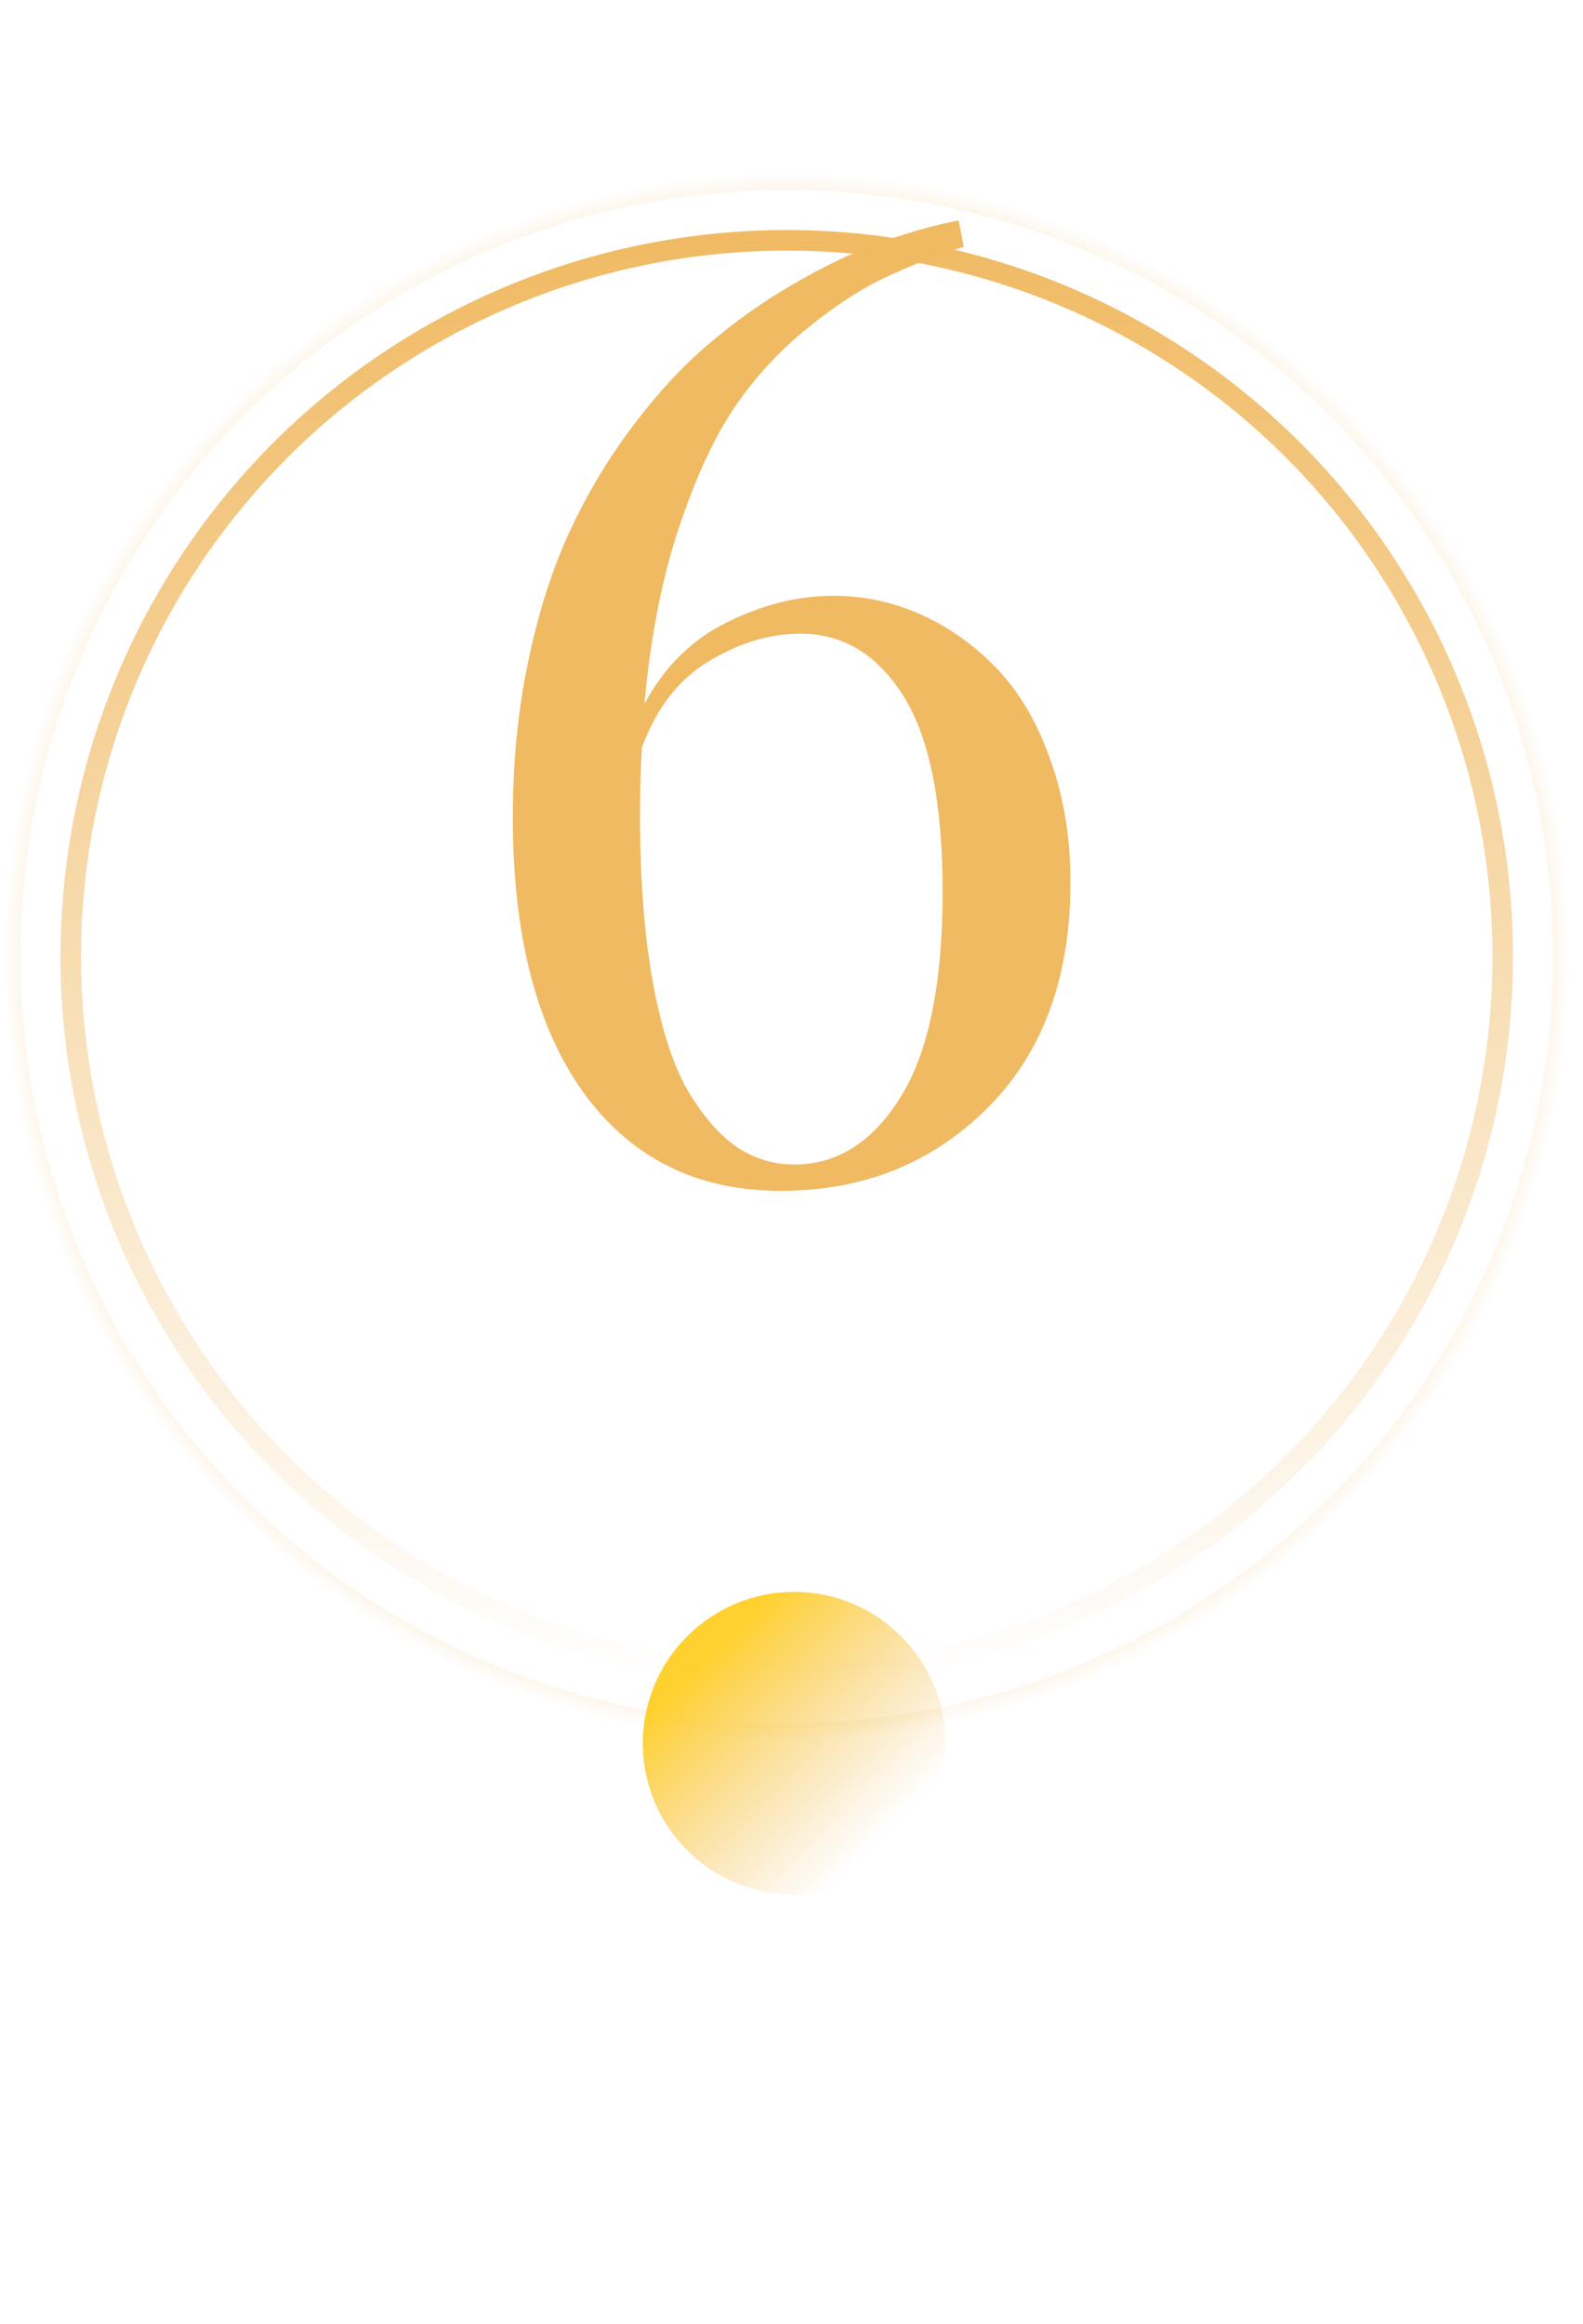 <svg width="77" height="113" viewBox="0 0 77 113" fill="none" xmlns="http://www.w3.org/2000/svg">
<circle cx="38.269" cy="46.512" r="37.769" stroke="url(#paint0_radial)"/>
<circle cx="38.629" cy="84.768" r="7.36" fill="url(#paint1_linear)"/>
<circle cx="38.269" cy="46.512" r="34.826" stroke="url(#paint2_linear)"/>
<path d="M24.944 39.719C24.944 37.052 25.194 34.531 25.694 32.156C26.194 29.76 26.871 27.646 27.725 25.812C28.579 23.979 29.59 22.292 30.756 20.75C31.923 19.188 33.152 17.854 34.444 16.75C35.736 15.646 37.1 14.677 38.538 13.844C39.996 12.99 41.381 12.323 42.694 11.844C44.027 11.344 45.34 10.969 46.631 10.719L46.881 12C45.402 12.479 44.079 13 42.913 13.562C41.746 14.125 40.465 14.979 39.069 16.125C37.694 17.271 36.517 18.594 35.538 20.094C34.579 21.594 33.704 23.562 32.913 26C32.142 28.417 31.621 31.156 31.35 34.219C32.329 32.406 33.673 31.083 35.381 30.25C37.111 29.396 38.829 28.969 40.538 28.969C42.038 28.969 43.475 29.281 44.85 29.906C46.225 30.531 47.454 31.417 48.538 32.562C49.621 33.708 50.475 35.177 51.1 36.969C51.746 38.76 52.069 40.74 52.069 42.906C52.069 47.552 50.715 51.219 48.006 53.906C45.319 56.573 41.975 57.906 37.975 57.906C33.892 57.906 30.694 56.312 28.381 53.125C26.09 49.938 24.944 45.469 24.944 39.719ZM31.131 39.594C31.131 42.823 31.35 45.604 31.788 47.938C32.225 50.25 32.819 52.01 33.569 53.219C34.319 54.427 35.111 55.302 35.944 55.844C36.777 56.365 37.673 56.625 38.631 56.625C40.715 56.625 42.433 55.542 43.788 53.375C45.163 51.188 45.85 47.854 45.85 43.375C45.85 39.042 45.215 35.865 43.944 33.844C42.673 31.823 41.006 30.812 38.944 30.812C37.444 30.812 35.954 31.26 34.475 32.156C33.017 33.031 31.933 34.427 31.225 36.344C31.163 37.365 31.131 38.448 31.131 39.594Z" fill="#F0BA63"/>
<defs>
<radialGradient id="paint0_radial" cx="0" cy="0" r="1" gradientUnits="userSpaceOnUse" gradientTransform="translate(38.269 46.512) rotate(90) scale(38.269)">
<stop offset="0.823" stop-color="#F0BA63"/>
<stop offset="1" stop-color="#F0BA63" stop-opacity="0"/>
</radialGradient>
<linearGradient id="paint1_linear" x1="34.437" y1="80.576" x2="43.007" y2="89.147" gradientUnits="userSpaceOnUse">
<stop stop-color="#FFD130"/>
<stop offset="1" stop-color="#F0BA63" stop-opacity="0"/>
</linearGradient>
<linearGradient id="paint2_linear" x1="38.269" y1="11.187" x2="38.269" y2="81.838" gradientUnits="userSpaceOnUse">
<stop stop-color="#F0BA63"/>
<stop offset="1" stop-color="#F0BA63" stop-opacity="0"/>
</linearGradient>
</defs>
</svg>
